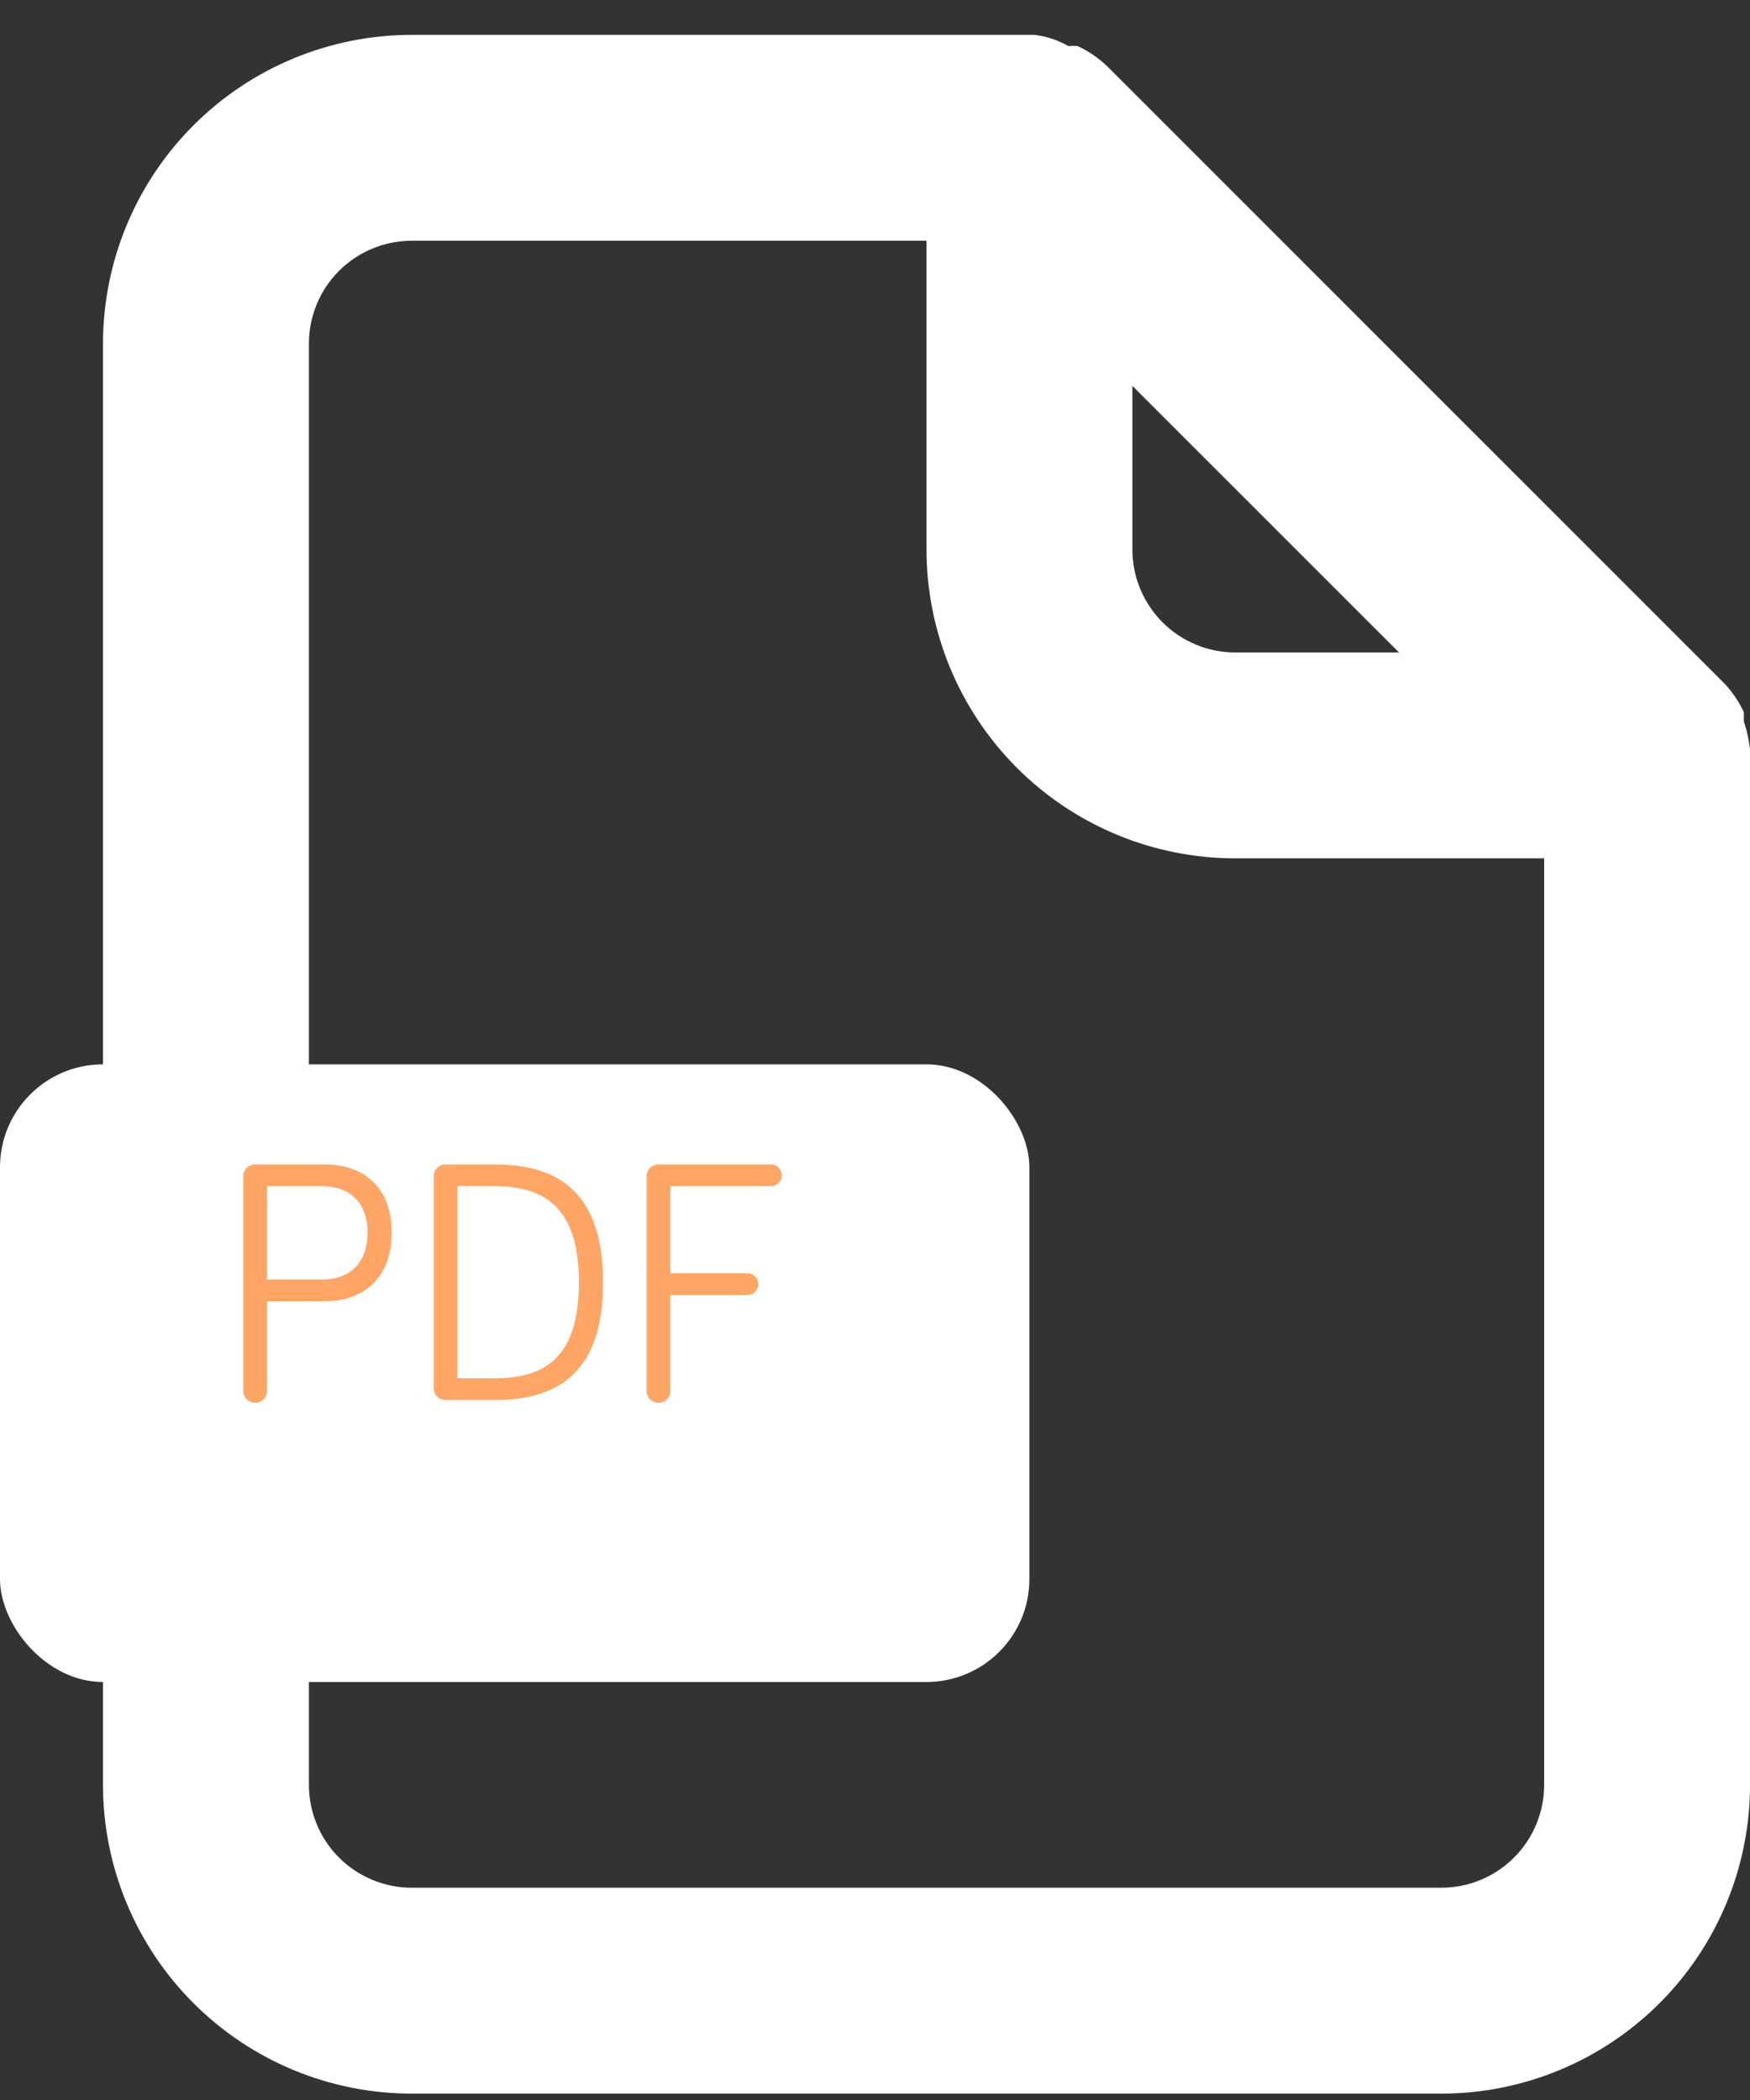 
<svg width="50" height="60" viewBox="0 0 50 60" fill="none" xmlns="http://www.w3.org/2000/svg">
<rect x="0" y="0" width="50" height="60" fill="#333333" stroke="none"/>
<path fill-rule="evenodd" clip-rule="evenodd" d="M49.825 20.613C49.911 20.87 49.97 21.137 50.001 21.407V21.583V50.994C50.001 53.334 49.072 55.579 47.417 57.233C45.762 58.888 43.518 59.818 41.178 59.818H11.767C9.427 59.818 7.182 58.888 5.528 57.233C3.873 55.579 2.943 53.334 2.943 50.994V9.819C2.943 7.479 3.873 5.235 5.528 3.58C7.182 1.925 9.427 0.996 11.767 0.996H29.56C29.902 1.038 30.232 1.148 30.531 1.319C30.619 1.307 30.708 1.307 30.796 1.319C31.098 1.461 31.376 1.649 31.619 1.878L49.266 19.525C49.495 19.768 49.683 20.046 49.825 20.348V20.613ZM39.972 18.642L32.354 11.025V15.701C32.354 16.481 32.664 17.229 33.216 17.781C33.767 18.332 34.516 18.642 35.295 18.642H39.972ZM43.257 53.074C43.809 52.523 44.119 51.774 44.119 50.994V24.524H35.295C32.955 24.524 30.711 23.595 29.056 21.94C27.402 20.285 26.472 18.041 26.472 15.701V6.878H11.767C10.987 6.878 10.239 7.188 9.687 7.739C9.135 8.291 8.826 9.039 8.826 9.819V50.994C8.826 51.774 9.135 52.523 9.687 53.074C10.239 53.626 10.987 53.935 11.767 53.935H41.178C41.958 53.935 42.706 53.626 43.257 53.074Z" fill="white"/>
<rect y="30.41" width="29.411" height="17.647" rx="2.941" fill="white"/>
<path d="M7.63 33.89H9.18C9.98 33.89 10.5 34.34 10.5 35.22C10.5 36.09 9.99 36.56 9.18 36.56H7.63V33.89ZM7.63 37.18H9.28C10.37 37.18 11.19 36.53 11.19 35.22C11.19 33.89 10.35 33.27 9.28 33.27H7.29C7.1 33.27 6.95 33.42 6.95 33.61V39.74C6.95 39.93 7.1 40.08 7.29 40.08C7.48 40.08 7.63 39.93 7.63 39.74V37.18ZM13.07 33.89H14.14C15.63 33.89 16.54 34.58 16.54 36.64C16.54 38.72 15.63 39.38 14.14 39.38H13.07V33.89ZM12.73 33.27C12.54 33.27 12.39 33.42 12.39 33.61V39.66C12.39 39.85 12.54 40 12.73 40H14.14C16.05 40 17.23 39.11 17.23 36.64C17.23 34.17 16.05 33.27 14.14 33.27H12.73ZM19.154 37H21.354C21.524 37 21.664 36.86 21.664 36.69C21.664 36.52 21.524 36.38 21.354 36.38H19.154V33.89H22.024C22.194 33.89 22.334 33.75 22.334 33.58C22.334 33.41 22.194 33.27 22.024 33.27H18.814C18.624 33.27 18.474 33.42 18.474 33.61V39.74C18.474 39.93 18.624 40.08 18.814 40.08C19.004 40.08 19.154 39.93 19.154 39.74V37Z" fill="#FFA666"/>
</svg>
